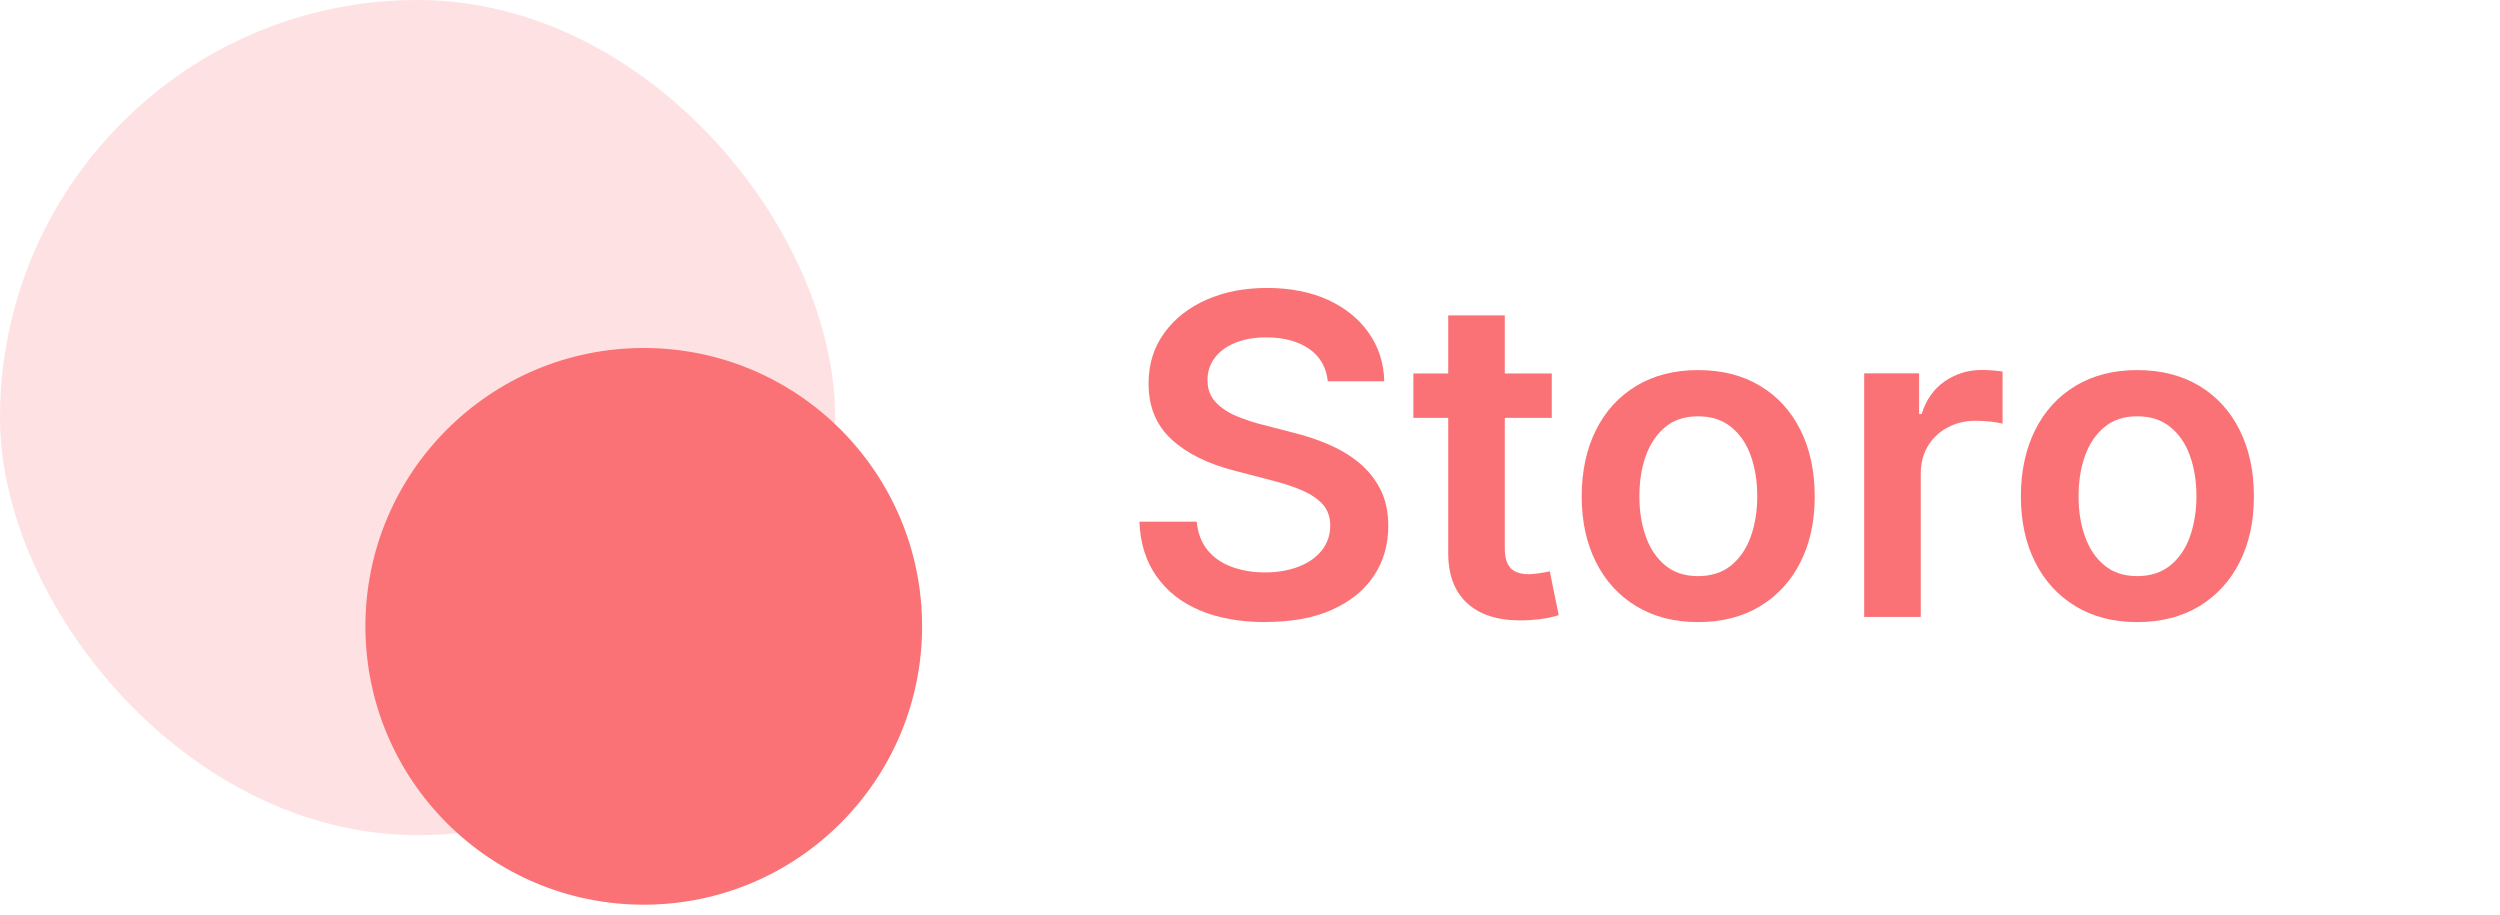 <?xml version="1.0" encoding="UTF-8"?>
<svg id="_Слой_1" data-name="Слой 1" xmlns="http://www.w3.org/2000/svg" viewBox="0 0 224 82">
  <defs>
    <style>
      .cls-1 {
        isolation: isolate;
        opacity: .2;
      }

      .cls-1, .cls-2 {
        fill: #fa7275;
      }
    </style>
  </defs>
  <rect class="cls-1" x="0" y="0" width="74.83" height="74.83" rx="37.42" ry="37.42"/>
  <path class="cls-2" d="M57.68,31.18h0c13.78,0,24.94,11.17,24.94,24.94h0c0,13.78-11.17,24.94-24.94,24.94h0c-13.78,0-24.94-11.17-24.94-24.94h0c0-13.78,11.17-24.94,24.94-24.94Z"/>
  <g>
    <path class="cls-2" d="M113.38,55.74c-2.25,0-4.21-.35-5.87-1.05s-2.96-1.72-3.9-3.07c-.94-1.34-1.45-2.97-1.52-4.88h5.14c.09,1.02.41,1.86.96,2.54.55.68,1.27,1.18,2.17,1.51s1.89.5,2.99.5,2.16-.18,3.04-.53,1.57-.84,2.06-1.47c.49-.63.74-1.36.74-2.2,0-.75-.22-1.38-.65-1.88-.44-.49-1.05-.91-1.84-1.26-.79-.34-1.71-.65-2.76-.91l-3.3-.86c-2.44-.62-4.33-1.57-5.69-2.83-1.36-1.26-2.04-2.92-2.04-4.98,0-1.72.46-3.22,1.39-4.51.92-1.29,2.19-2.29,3.79-3,1.6-.71,3.42-1.06,5.45-1.06s3.89.36,5.45,1.07c1.56.72,2.78,1.71,3.66,2.97.88,1.26,1.34,2.7,1.38,4.32h-5.06c-.13-1.25-.69-2.22-1.67-2.9-.98-.68-2.26-1.03-3.84-1.03-1.09,0-2.04.17-2.82.5-.79.33-1.39.78-1.82,1.36-.42.57-.63,1.23-.63,1.97,0,.81.25,1.47.75,1.99.5.52,1.13.94,1.89,1.25s1.53.57,2.31.76l2.71.7c1.08.26,2.13.61,3.14,1.04s1.93.97,2.74,1.63c.81.66,1.46,1.46,1.94,2.39.48.94.72,2.04.72,3.3,0,1.71-.44,3.21-1.31,4.5-.87,1.3-2.13,2.3-3.77,3.03s-3.62,1.08-5.94,1.08Z"/>
    <path class="cls-2" d="M139.04,33.46v3.98h-12.4v-3.98h12.4ZM129.75,28.26h5.08v20.88c0,.79.17,1.38.51,1.75s.89.56,1.66.56c.23,0,.54-.03.93-.09s.69-.11.93-.17l.8,3.93c-.56.17-1.13.29-1.72.36-.59.07-1.15.11-1.68.11-2.1,0-3.7-.52-4.82-1.56-1.12-1.04-1.68-2.53-1.68-4.45v-21.31Z"/>
    <path class="cls-2" d="M152.15,55.74c-2.12,0-3.96-.47-5.53-1.42-1.56-.94-2.77-2.26-3.62-3.95-.85-1.69-1.28-3.65-1.28-5.89s.43-4.25,1.28-5.95,2.06-3.02,3.62-3.96,3.41-1.41,5.53-1.41,3.98.47,5.55,1.41,2.77,2.26,3.62,3.96,1.28,3.68,1.28,5.95-.43,4.2-1.28,5.89c-.85,1.69-2.06,3-3.62,3.95-1.56.94-3.41,1.42-5.55,1.42ZM152.15,51.62c1.18,0,2.17-.32,2.96-.96.79-.64,1.37-1.5,1.76-2.58.38-1.08.58-2.29.58-3.61s-.19-2.55-.58-3.63c-.38-1.08-.97-1.94-1.76-2.58-.79-.64-1.77-.96-2.96-.96s-2.17.32-2.94.96c-.77.64-1.35,1.49-1.74,2.57s-.58,2.29-.58,3.64.19,2.53.58,3.61c.38,1.08.96,1.94,1.74,2.58.77.64,1.75.96,2.94.96Z"/>
    <path class="cls-2" d="M167.03,55.29v-21.84h4.92v3.65h.23c.39-1.26,1.07-2.24,2.05-2.92s2.09-1.03,3.34-1.03c.29,0,.61.01.96.04.35.03.65.06.9.1v4.67c-.21-.06-.55-.12-1.02-.18-.47-.05-.93-.08-1.39-.08-.94,0-1.78.2-2.53.61-.75.4-1.33.96-1.76,1.67-.42.71-.63,1.53-.63,2.45v12.85h-5.08Z"/>
    <path class="cls-2" d="M191.5,55.74c-2.12,0-3.96-.47-5.53-1.42-1.56-.94-2.77-2.26-3.62-3.95-.85-1.69-1.28-3.65-1.28-5.89s.43-4.25,1.28-5.95,2.06-3.02,3.62-3.96,3.41-1.41,5.53-1.41,3.98.47,5.55,1.41,2.77,2.26,3.62,3.96,1.28,3.68,1.28,5.95-.43,4.2-1.28,5.89c-.85,1.69-2.06,3-3.62,3.95-1.56.94-3.41,1.42-5.55,1.42ZM191.5,51.62c1.18,0,2.17-.32,2.96-.96.79-.64,1.37-1.5,1.76-2.58.38-1.08.58-2.29.58-3.61s-.19-2.55-.58-3.63c-.38-1.08-.97-1.94-1.76-2.58-.79-.64-1.77-.96-2.96-.96s-2.17.32-2.94.96c-.77.64-1.35,1.49-1.74,2.57s-.58,2.29-.58,3.64.19,2.53.58,3.61c.38,1.08.96,1.94,1.74,2.58.77.64,1.75.96,2.94.96Z"/>
  </g>
</svg>